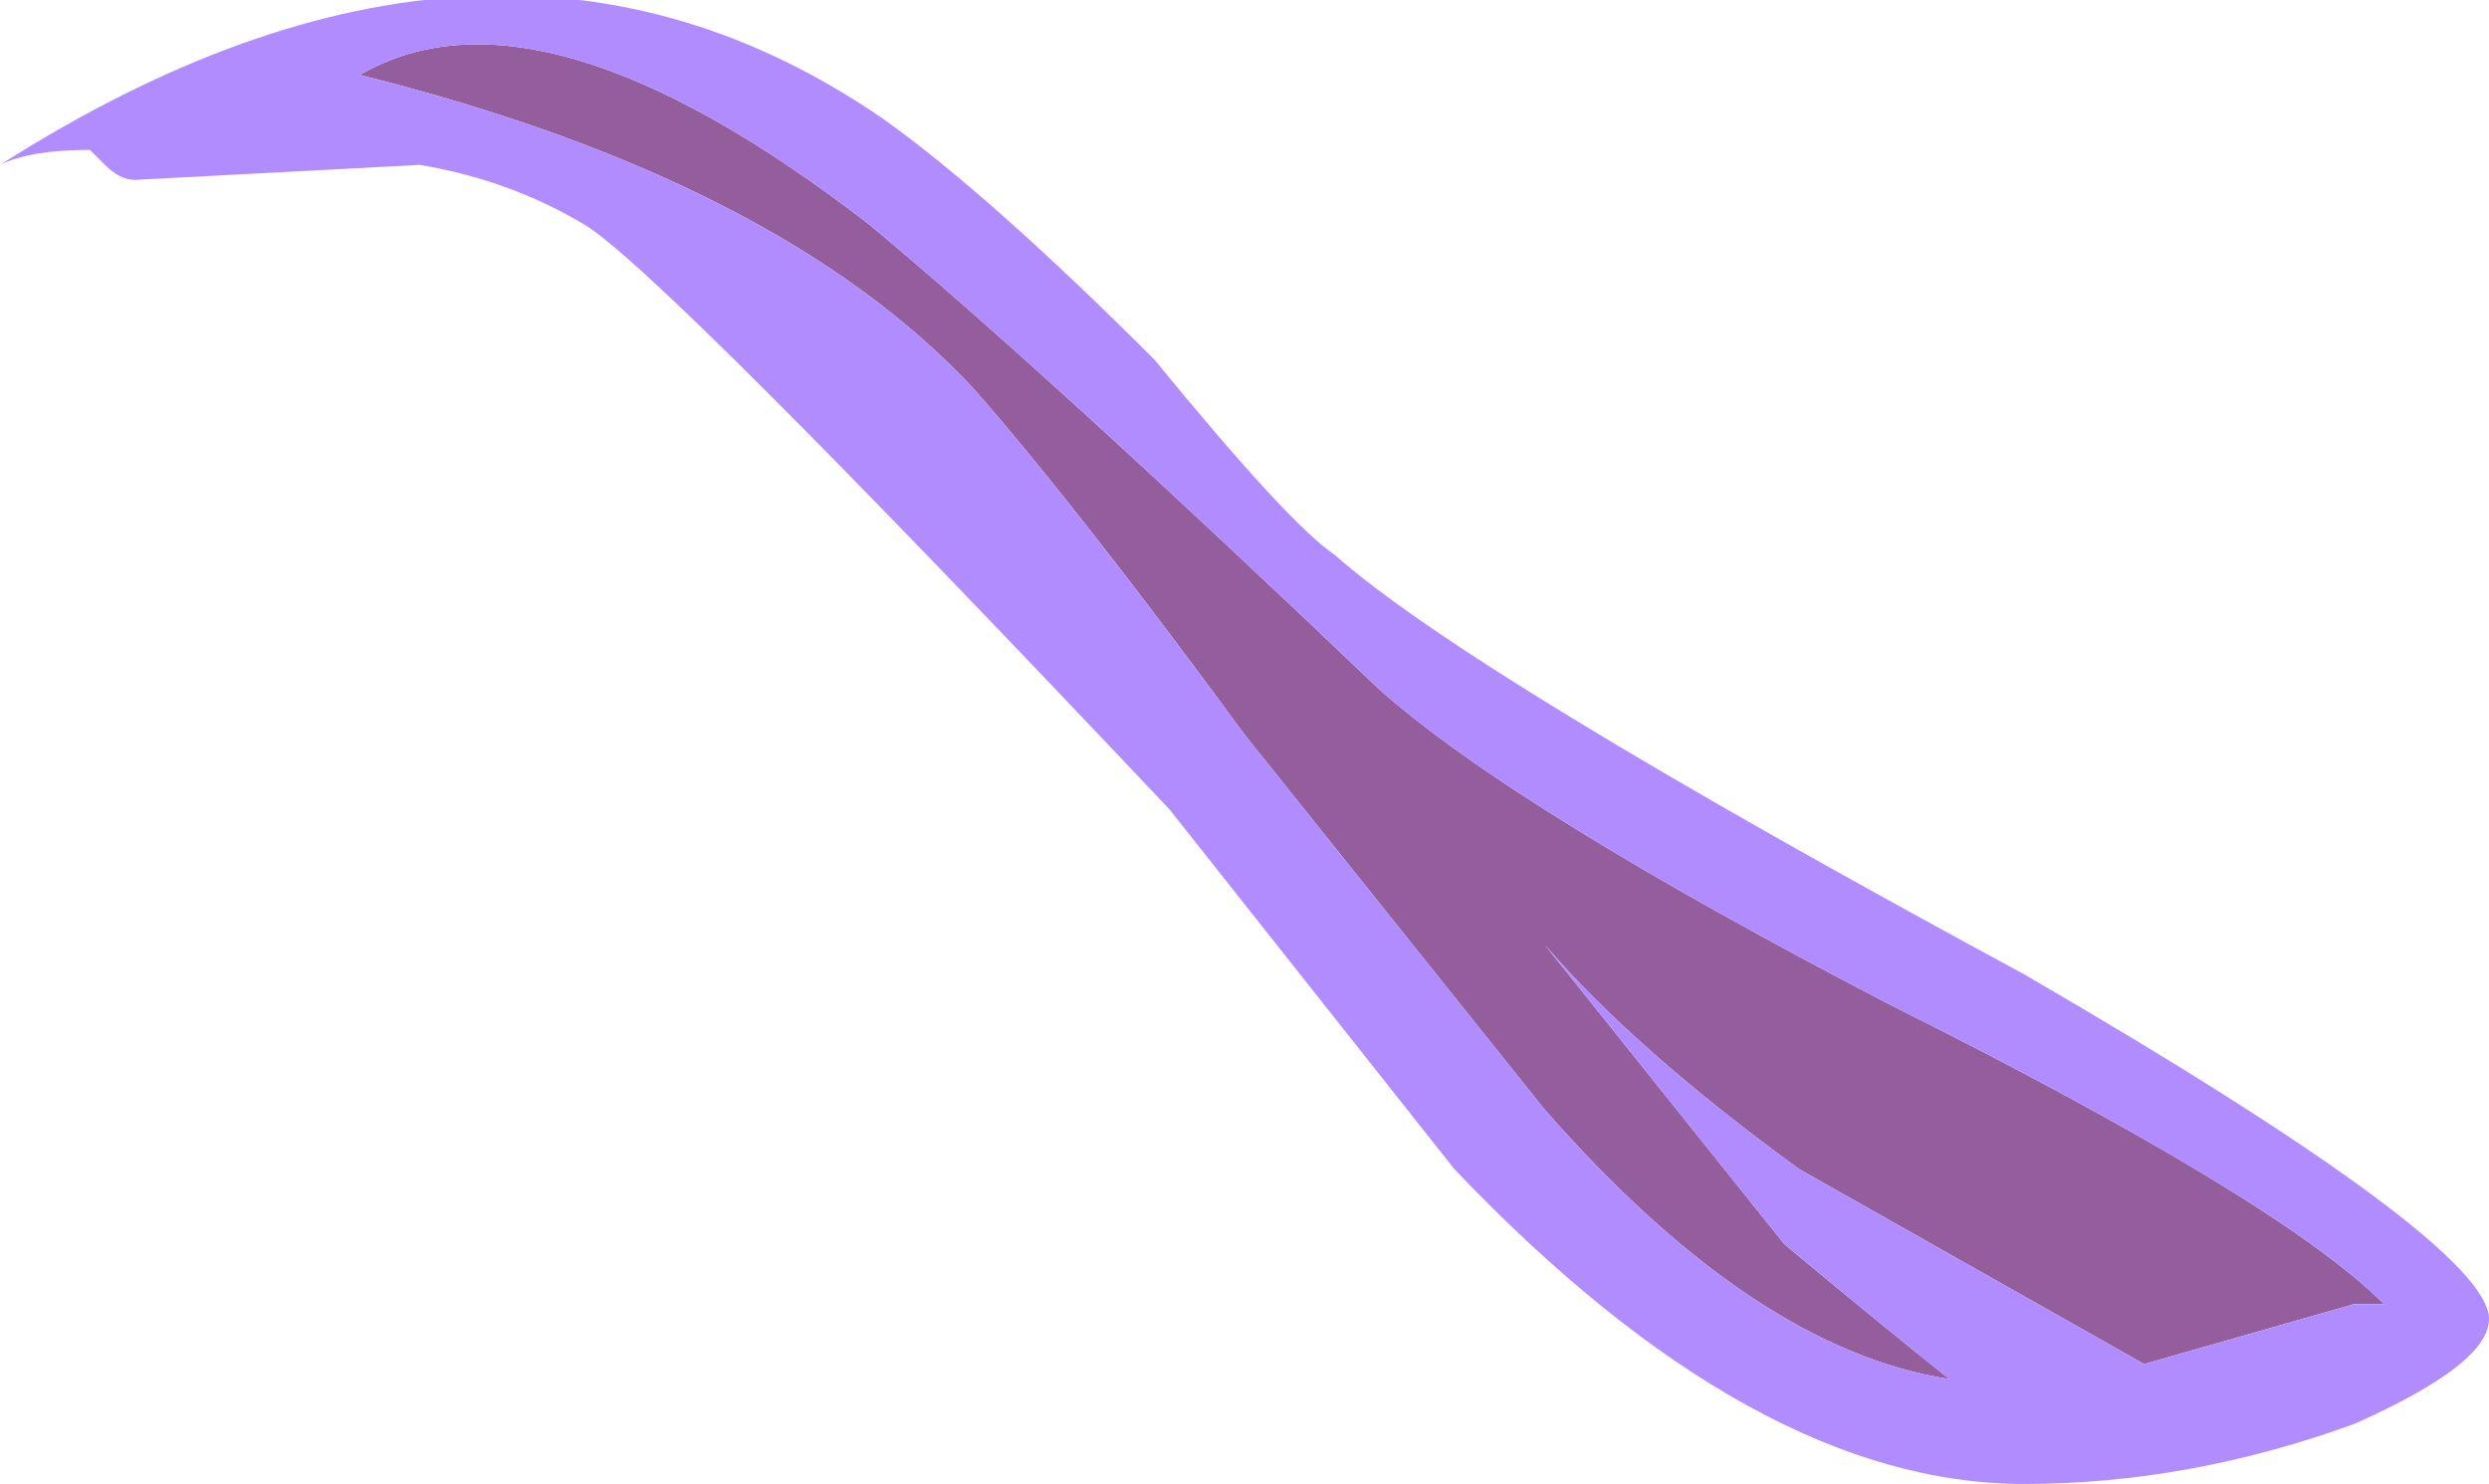 <?xml version="1.0" encoding="UTF-8" standalone="no"?>
<svg xmlns:ffdec="https://www.free-decompiler.com/flash" xmlns:xlink="http://www.w3.org/1999/xlink" ffdec:objectType="frame" height="34.65px" width="58.1px" xmlns="http://www.w3.org/2000/svg">
  <g transform="matrix(1.0, 0.0, 0.0, 1.0, 0.0, 0.0)">
    <use ffdec:characterId="467" height="4.95" transform="matrix(7.0, 0.0, 0.0, 7.0, 0.0, 0.0)" width="8.3" xlink:href="#shape0"/>
  </g>
  <defs>
    <g id="shape0" transform="matrix(1.0, 0.0, 0.0, 1.0, 0.0, 0.0)">
      <path d="M6.3 3.35 Q7.6 4.0 7.95 4.35 L7.85 4.35 7.15 4.55 6.0 3.9 Q5.45 3.5 5.15 3.15 L5.95 4.15 Q6.25 4.4 6.5 4.6 5.85 4.5 5.15 3.7 L4.15 2.45 Q3.6 1.7 3.25 1.3 2.6 0.6 1.2 0.25 1.8 -0.1 2.9 0.75 3.5 1.25 4.6 2.3 5.05 2.7 6.3 3.35" fill="#6d2378" fill-opacity="0.733" fill-rule="evenodd" stroke="none"/>
      <path d="M8.3 4.4 Q8.3 4.55 7.85 4.75 7.3 4.95 6.75 4.95 5.85 4.95 4.85 3.9 L3.9 2.7 Q2.2 0.9 1.95 0.75 1.7 0.6 1.4 0.55 L0.45 0.6 Q0.4 0.6 0.35 0.55 L0.3 0.5 Q0.1 0.5 0.0 0.55 1.65 -0.5 2.95 0.4 3.3 0.65 3.85 1.2 4.3 1.75 4.45 1.85 4.9 2.25 6.75 3.25 8.3 4.15 8.3 4.4 M6.3 3.35 Q5.05 2.7 4.6 2.3 3.5 1.25 2.9 0.75 1.8 -0.1 1.2 0.25 2.6 0.6 3.25 1.3 3.6 1.7 4.15 2.45 L5.15 3.7 Q5.85 4.5 6.5 4.6 6.25 4.4 5.95 4.15 L5.15 3.15 Q5.45 3.5 6.0 3.9 L7.15 4.55 7.85 4.35 7.95 4.35 Q7.6 4.0 6.3 3.35" fill="#b18cff" fill-rule="evenodd" stroke="none"/>
    </g>
  </defs>
</svg>
